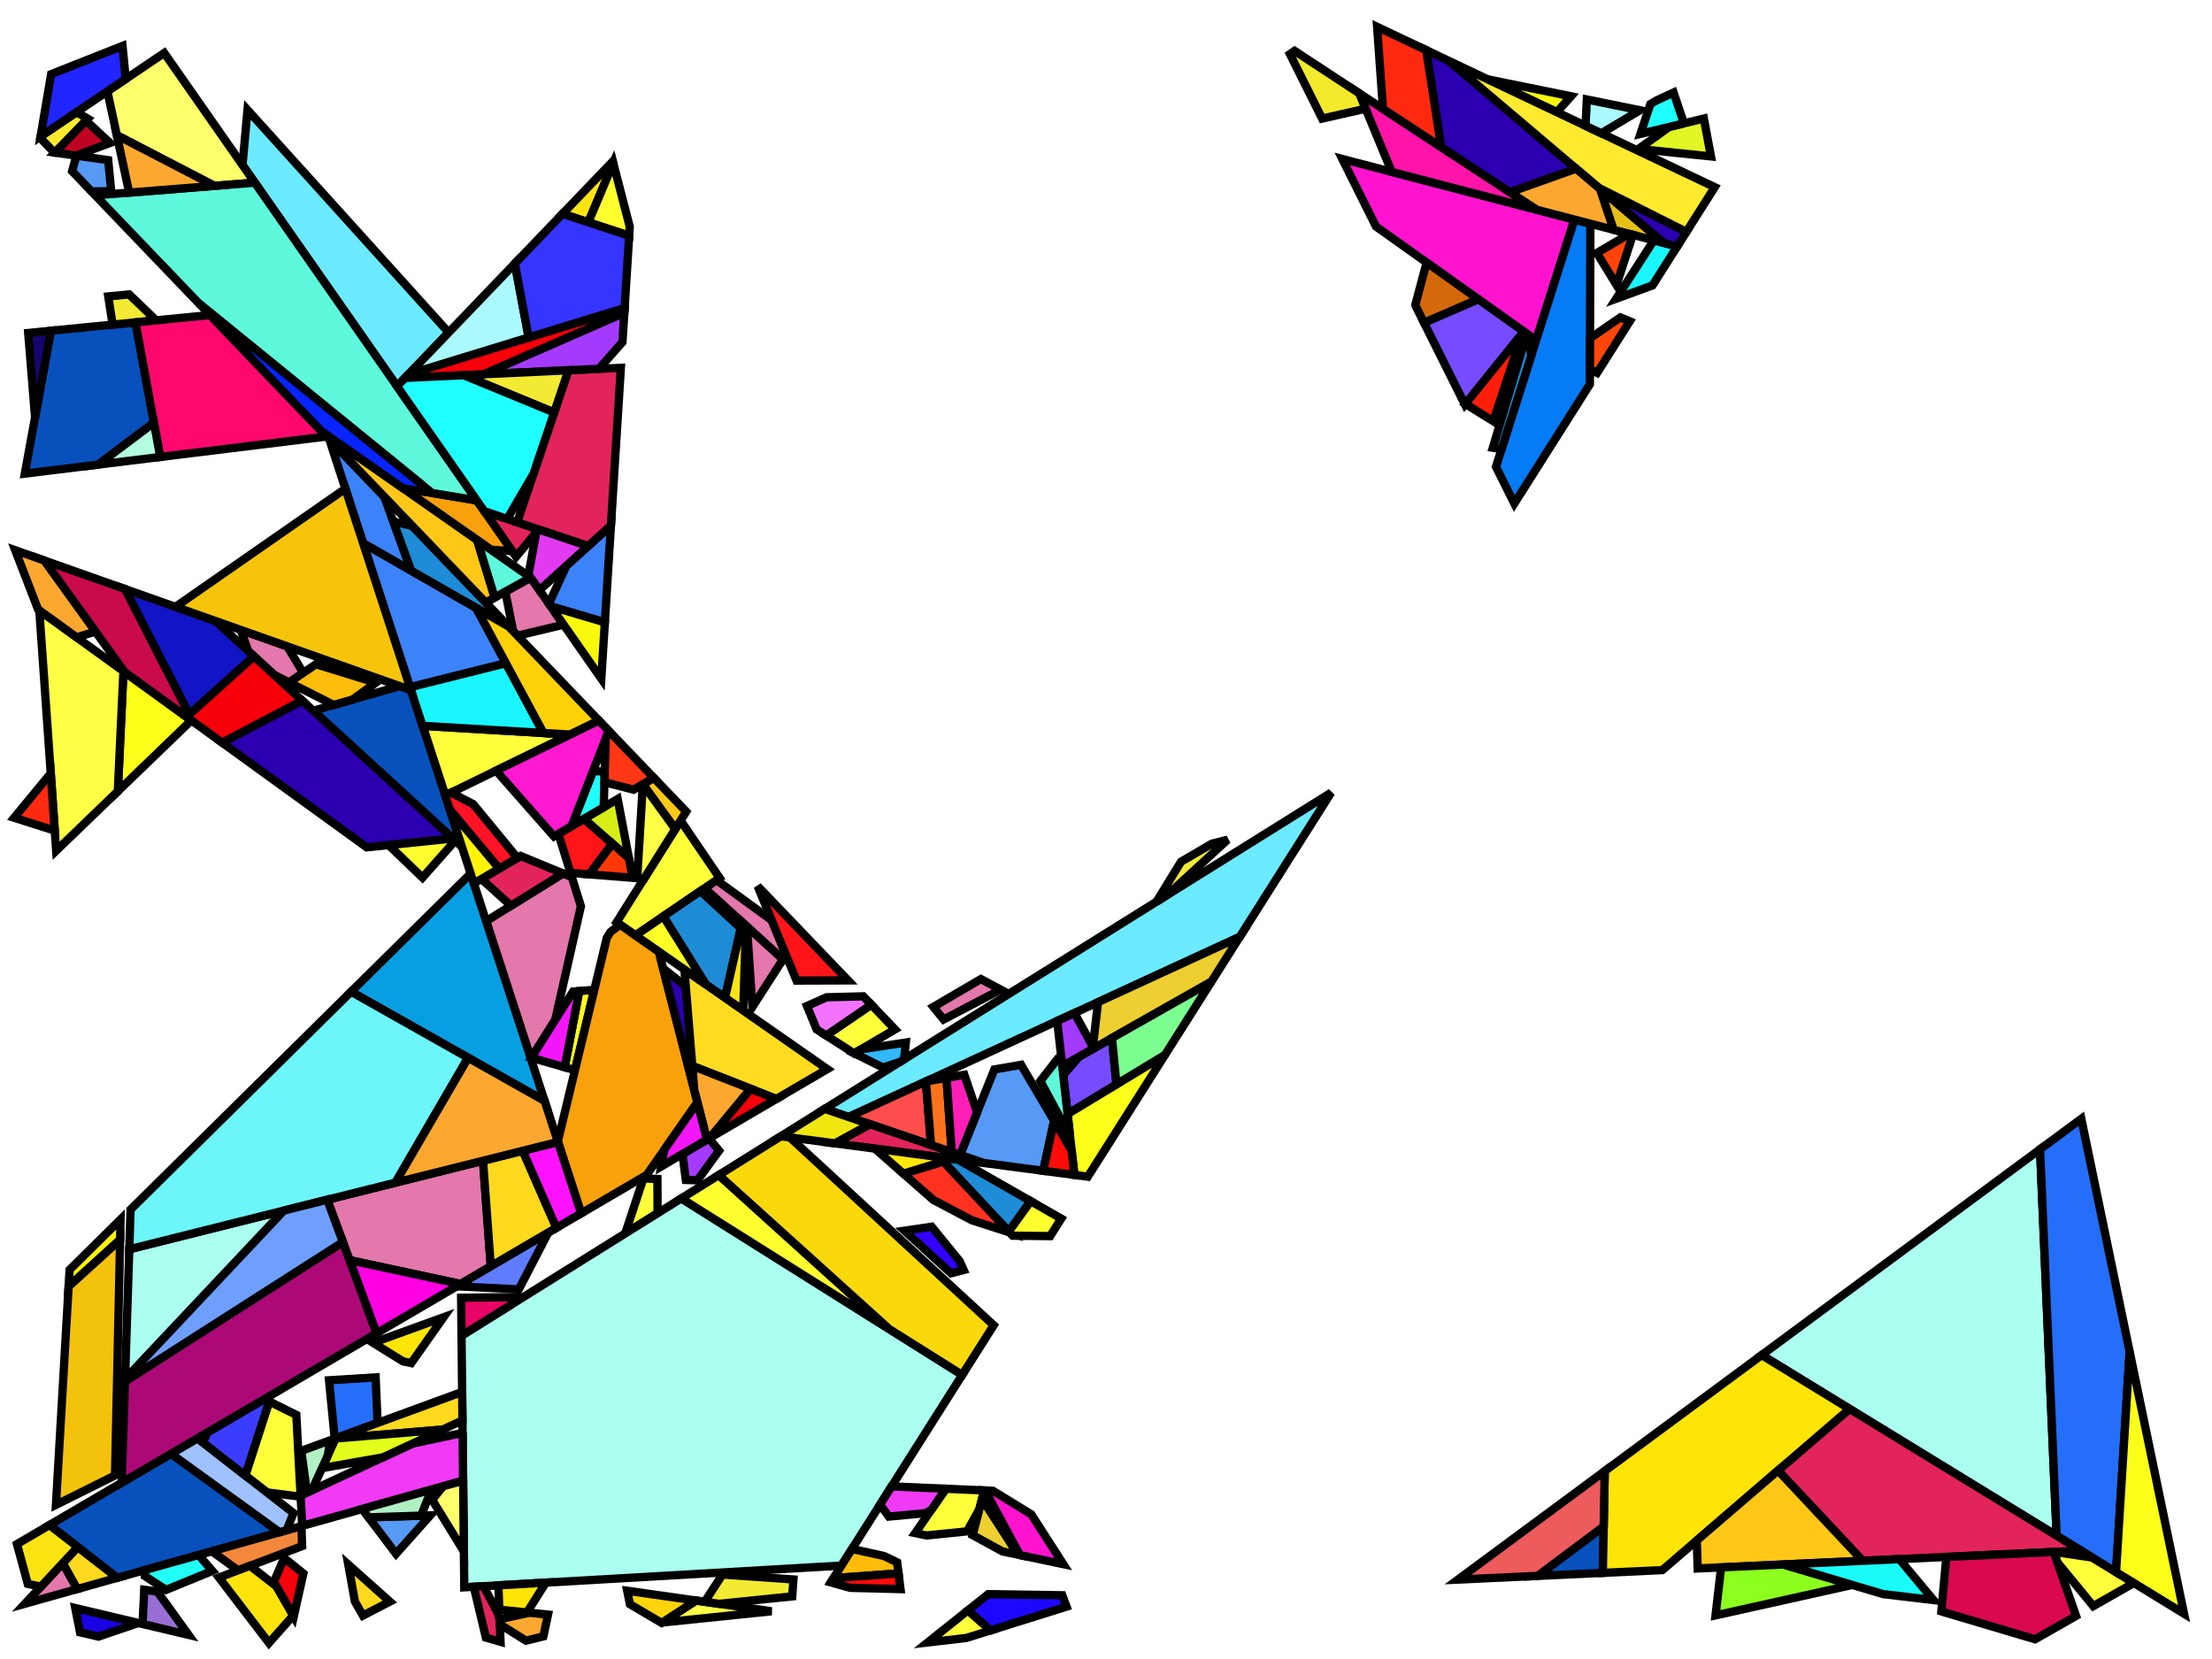 <?xml version="1.0" encoding="iso-8859-1" standalone="no"?>
<!DOCTYPE svg PUBLIC "-//W3C//DTD SVG 1.0//EN" "http://www.w3.org/TR/2001/REC-SVG-20010904/DTD/svg10.dtd">
<svg xmlns="http://www.w3.org/2000/svg" width="800" height="600">
<path style="fill:rgb(0, 0, 0);fill-opacity:0.0;fill-rule:evenodd;stroke:rgb(0, 0, 0);stroke-width:0.0;" d="M 0, 600 L 800, 600 L 800, 0 L 0, 0 z "/>
<path style="fill:rgb(255, 19, 207);fill-opacity:1.0;fill-rule:evenodd;stroke:rgb(0, 0, 0);stroke-width:3.0;" d="M 359.135, 539.176 L 372.982, 547.694 L 384.56, 565.712 L 368.865, 562.417 L 356.298, 539.052 z "/>
<path style="fill:rgb(255, 19, 207);fill-opacity:1.0;fill-rule:evenodd;stroke:rgb(0, 0, 0);stroke-width:3.0;" d="M 569.429, 79.42 L 555.558, 123.099 L 497.661, 81.933 L 485.463, 57.5 z "/>
<path style="fill:rgb(108, 234, 255);fill-opacity:1.0;fill-rule:evenodd;stroke:rgb(0, 0, 0);stroke-width:3.0;" d="M 162.268, 120.254 L 143.608, 139.711 L 87.702, 59.676 L 89.513, 39.751 z "/>
<path style="fill:rgb(108, 234, 255);fill-opacity:1.0;fill-rule:evenodd;stroke:rgb(0, 0, 0);stroke-width:3.0;" d="M 448.372, 338.836 L 306.932, 403.982 L 298.273, 401.039 L 481.423, 286.669 z "/>
<path style="fill:rgb(6, 123, 246);fill-opacity:1.0;fill-rule:evenodd;stroke:rgb(0, 0, 0);stroke-width:3.0;" d="M 575.176, 80.921 L 575.008, 138.957 L 547.67, 182.108 L 541.038, 168.823 L 569.429, 79.42 z "/>
<path style="fill:rgb(255, 255, 59);fill-opacity:1.0;fill-rule:evenodd;stroke:rgb(0, 0, 0);stroke-width:3.0;" d="M 206.202, 265.67 L 161.019, 287.688 L 152.825, 262.507 z "/>
<path style="fill:rgb(255, 255, 59);fill-opacity:1.0;fill-rule:evenodd;stroke:rgb(0, 0, 0);stroke-width:3.0;" d="M 237.76, 426.394 L 237.826, 438.4 L 237.177, 439.191 L 226.124, 446.093 L 232.689, 426.22 z "/>
<path style="fill:rgb(255, 255, 59);fill-opacity:1.0;fill-rule:evenodd;stroke:rgb(0, 0, 0);stroke-width:3.0;" d="M 107.167, 511.721 L 108.737, 541.309 L 96.555, 539.752 L 88.699, 533.635 L 97.355, 506.858 z "/>
<path style="fill:rgb(255, 255, 59);fill-opacity:1.0;fill-rule:evenodd;stroke:rgb(0, 0, 0);stroke-width:3.0;" d="M 323.694, 372.294 L 308.899, 380.966 L 298.786, 374.493 L 315.118, 363.349 z "/>
<path style="fill:rgb(255, 255, 59);fill-opacity:1.0;fill-rule:evenodd;stroke:rgb(0, 0, 0);stroke-width:3.0;" d="M 756.709, 563.304 L 771.744, 572.51 L 757.066, 580.87 L 744.055, 565.02 L 742.747, 561.281 L 742.977, 561.271 z "/>
<path style="fill:rgb(255, 255, 59);fill-opacity:1.0;fill-rule:evenodd;stroke:rgb(0, 0, 0);stroke-width:3.0;" d="M 358.28, 589.647 L 349.52, 592.385 L 335.499, 594.015 L 350.081, 582.398 z "/>
<path style="fill:rgb(255, 255, 59);fill-opacity:1.0;fill-rule:evenodd;stroke:rgb(0, 0, 0);stroke-width:3.0;" d="M 355.959, 539.037 L 354.213, 545.766 L 349.751, 553.837 L 335.048, 555.317 L 330.994, 554.465 L 342.094, 538.431 z "/>
<path style="fill:rgb(170, 255, 240);fill-opacity:1.0;fill-rule:evenodd;stroke:rgb(0, 0, 0);stroke-width:3.0;" d="M 347.997, 497.264 L 304.306, 566.223 L 167.912, 574.072 L 166.92, 483.064 L 246.412, 433.424 z "/>
<path style="fill:rgb(170, 255, 240);fill-opacity:1.0;fill-rule:evenodd;stroke:rgb(0, 0, 0);stroke-width:3.0;" d="M 45.225, 498.811 L 46.752, 451.814 L 102.663, 437.819 z "/>
<path style="fill:rgb(170, 255, 240);fill-opacity:1.0;fill-rule:evenodd;stroke:rgb(0, 0, 0);stroke-width:3.0;" d="M 743.81, 555.406 L 637.126, 490.083 L 737.81, 415.652 z "/>
<path style="fill:rgb(255, 20, 170);fill-opacity:1.0;fill-rule:evenodd;stroke:rgb(0, 0, 0);stroke-width:3.0;" d="M 555.801, 75.863 L 503.341, 62.167 L 491.594, 33.75 z "/>
<path style="fill:rgb(36, 110, 249);fill-opacity:1.0;fill-rule:evenodd;stroke:rgb(0, 0, 0);stroke-width:3.0;" d="M 770.219, 488.867 L 765.292, 568.56 L 743.81, 555.406 L 737.81, 415.652 L 752.732, 404.621 z "/>
<path style="fill:rgb(36, 110, 249);fill-opacity:1.0;fill-rule:evenodd;stroke:rgb(0, 0, 0);stroke-width:3.0;" d="M 136.561, 514.619 L 121.062, 520.294 L 118.999, 499.196 L 135.852, 498.155 z "/>
<path style="fill:rgb(228, 119, 172);fill-opacity:1.0;fill-rule:evenodd;stroke:rgb(0, 0, 0);stroke-width:3.0;" d="M 279.1, 332.82 L 284.237, 345.304 L 283.158, 346.982 L 254.862, 321.214 L 259.118, 318.309 z "/>
<path style="fill:rgb(228, 119, 172);fill-opacity:1.0;fill-rule:evenodd;stroke:rgb(0, 0, 0);stroke-width:3.0;" d="M 283.158, 346.982 L 272.108, 364.18 L 270.142, 335.129 z "/>
<path style="fill:rgb(228, 119, 172);fill-opacity:1.0;fill-rule:evenodd;stroke:rgb(0, 0, 0);stroke-width:3.0;" d="M 203.831, 225.928 L 187.166, 229.905 L 185.579, 228.25 L 182.752, 213.971 L 191.935, 208.898 z "/>
<path style="fill:rgb(228, 119, 172);fill-opacity:1.0;fill-rule:evenodd;stroke:rgb(0, 0, 0);stroke-width:3.0;" d="M 27.934, 574.697 L 9.023, 580.007 L 22.719, 565.301 z "/>
<path style="fill:rgb(228, 119, 172);fill-opacity:1.0;fill-rule:evenodd;stroke:rgb(0, 0, 0);stroke-width:3.0;" d="M 103.908, 233.78 L 109.665, 243.354 L 104.602, 246.82 L 99.111, 244.036 L 89.767, 235.476 L 87.064, 227.826 z "/>
<path style="fill:rgb(228, 119, 172);fill-opacity:1.0;fill-rule:evenodd;stroke:rgb(0, 0, 0);stroke-width:3.0;" d="M 361.903, 357.905 L 341.264, 368.705 L 337.569, 364.161 L 354.741, 354.095 z "/>
<path style="fill:rgb(228, 119, 172);fill-opacity:1.0;fill-rule:evenodd;stroke:rgb(0, 0, 0);stroke-width:3.0;" d="M 177.5, 457.989 L 166.59, 464.384 L 126.414, 455.754 L 118.354, 433.891 L 174.694, 419.789 z "/>
<path style="fill:rgb(228, 119, 172);fill-opacity:1.0;fill-rule:evenodd;stroke:rgb(0, 0, 0);stroke-width:3.0;" d="M 206.814, 317.218 L 210.088, 327.758 L 200.801, 368.867 L 191.992, 382.872 L 175.812, 333.149 L 203.614, 315.898 z "/>
<path style="fill:rgb(255, 255, 57);fill-opacity:1.0;fill-rule:evenodd;stroke:rgb(0, 0, 0);stroke-width:3.0;" d="M 260.263, 317.528 L 229.829, 338.298 L 223.015, 333.549 L 246.15, 296.767 z "/>
<path style="fill:rgb(255, 217, 30);fill-opacity:1.0;fill-rule:evenodd;stroke:rgb(0, 0, 0);stroke-width:3.0;" d="M 140.993, 579.246 L 131.255, 584.275 L 128.365, 579.227 L 125.956, 565.849 z "/>
<path style="fill:rgb(255, 217, 30);fill-opacity:1.0;fill-rule:evenodd;stroke:rgb(0, 0, 0);stroke-width:3.0;" d="M 42.48, 570.613 L 27.934, 574.697 L 22.719, 565.301 L 28.126, 559.494 z "/>
<path style="fill:rgb(255, 217, 30);fill-opacity:1.0;fill-rule:evenodd;stroke:rgb(0, 0, 0);stroke-width:3.0;" d="M 201.251, 444.067 L 177.5, 457.989 L 174.694, 419.789 L 189.051, 416.195 z "/>
<path style="fill:rgb(255, 217, 30);fill-opacity:1.0;fill-rule:evenodd;stroke:rgb(0, 0, 0);stroke-width:3.0;" d="M 167.254, 513.702 L 160.075, 517.038 L 121.367, 520.245 L 121.402, 520.169 L 167.142, 503.421 z "/>
<path style="fill:rgb(60, 130, 249);fill-opacity:1.0;fill-rule:evenodd;stroke:rgb(0, 0, 0);stroke-width:3.0;" d="M 172.206, 219.859 L 182.968, 239.864 L 148.284, 248.552 L 131.315, 196.407 z "/>
<path style="fill:rgb(60, 130, 249);fill-opacity:1.0;fill-rule:evenodd;stroke:rgb(0, 0, 0);stroke-width:3.0;" d="M 218.752, 225.09 L 199.204, 219.304 L 198.529, 218.338 L 204.861, 204.588 L 220.958, 190.016 z "/>
<path style="fill:rgb(60, 130, 249);fill-opacity:1.0;fill-rule:evenodd;stroke:rgb(0, 0, 0);stroke-width:3.0;" d="M 138.979, 179.649 L 148.71, 206.383 L 131.315, 196.407 L 119.123, 158.941 z "/>
<path style="fill:rgb(212, 105, 11);fill-opacity:1.0;fill-rule:evenodd;stroke:rgb(0, 0, 0);stroke-width:3.0;" d="M 534.677, 108.253 L 515.04, 116.745 L 511.962, 110.58 L 511.878, 110.217 L 515.959, 94.944 z "/>
<path style="fill:rgb(8, 81, 189);fill-opacity:1.0;fill-rule:evenodd;stroke:rgb(0, 0, 0);stroke-width:3.0;" d="M 101.115, 554.15 L 42.48, 570.613 L 17.877, 551.556 L 61.863, 525.772 z "/>
<path style="fill:rgb(8, 81, 189);fill-opacity:1.0;fill-rule:evenodd;stroke:rgb(0, 0, 0);stroke-width:3.0;" d="M 579.687, 568.847 L 556.098, 569.941 L 580.001, 552.064 z "/>
<path style="fill:rgb(8, 81, 189);fill-opacity:1.0;fill-rule:evenodd;stroke:rgb(0, 0, 0);stroke-width:3.0;" d="M 55.665, 152.861 L 35.495, 168.032 L 8.977, 171.294 L 18.4, 119.614 L 48.999, 116.593 z "/>
<path style="fill:rgb(8, 81, 189);fill-opacity:1.0;fill-rule:evenodd;stroke:rgb(0, 0, 0);stroke-width:3.0;" d="M 148.618, 249.581 L 167.073, 306.293 L 113.31, 257.043 L 144.556, 248.145 z "/>
<path style="fill:rgb(30, 140, 215);fill-opacity:1.0;fill-rule:evenodd;stroke:rgb(0, 0, 0);stroke-width:3.0;" d="M 267.918, 335.726 L 262.209, 360.872 L 255.281, 356.043 L 239.912, 331.417 L 253.315, 322.269 z "/>
<path style="fill:rgb(30, 140, 215);fill-opacity:1.0;fill-rule:evenodd;stroke:rgb(0, 0, 0);stroke-width:3.0;" d="M 552.686, 121.057 L 553.795, 128.65 L 543.067, 162.434 L 539.897, 161.949 L 552.198, 120.71 z "/>
<path style="fill:rgb(30, 140, 215);fill-opacity:1.0;fill-rule:evenodd;stroke:rgb(0, 0, 0);stroke-width:3.0;" d="M 346.477, 419.38 L 372.75, 434.41 L 364.837, 445.39 L 339.675, 418.484 z "/>
<path style="fill:rgb(30, 140, 215);fill-opacity:1.0;fill-rule:evenodd;stroke:rgb(0, 0, 0);stroke-width:3.0;" d="M 149.13, 190.235 L 184.045, 226.649 L 148.71, 206.383 L 142.242, 188.613 z "/>
<path style="fill:rgb(255, 76, 76);fill-opacity:1.0;fill-rule:evenodd;stroke:rgb(0, 0, 0);stroke-width:3.0;" d="M 336.731, 414.11 L 306.932, 403.982 L 334.858, 391.12 z "/>
<path style="fill:rgb(25, 246, 255);fill-opacity:1.0;fill-rule:evenodd;stroke:rgb(0, 0, 0);stroke-width:3.0;" d="M 196.542, 265.097 L 152.825, 262.507 L 148.284, 248.552 L 182.968, 239.864 z "/>
<path style="fill:rgb(25, 246, 255);fill-opacity:1.0;fill-rule:evenodd;stroke:rgb(0, 0, 0);stroke-width:3.0;" d="M 606.584, 89.12 L 597.648, 103.224 L 584.525, 108.022 L 598.141, 86.916 z "/>
<path style="fill:rgb(255, 21, 24);fill-opacity:1.0;fill-rule:evenodd;stroke:rgb(0, 0, 0);stroke-width:3.0;" d="M 221.459, 305.111 L 213.131, 316.223 L 206.336, 315.677 L 201.95, 301.559 L 211.217, 296.119 z "/>
<path style="fill:rgb(255, 21, 24);fill-opacity:1.0;fill-rule:evenodd;stroke:rgb(0, 0, 0);stroke-width:3.0;" d="M 306.702, 354.572 L 288.078, 354.637 L 274.029, 320.497 z "/>
<path style="fill:rgb(52, 0, 255);fill-opacity:1.0;fill-rule:evenodd;stroke:rgb(0, 0, 0);stroke-width:3.0;" d="M 347.075, 456.098 L 348.52, 459.313 L 343.948, 460.493 L 327.105, 445.107 L 336.93, 443.655 z "/>
<path style="fill:rgb(255, 187, 7);fill-opacity:1.0;fill-rule:evenodd;stroke:rgb(0, 0, 0);stroke-width:3.0;" d="M 319.671, 562.735 L 324.472, 565.037 L 324.975, 569.051 L 301.43, 570.764 L 308.117, 560.208 z "/>
<path style="fill:rgb(243, 234, 44);fill-opacity:1.0;fill-rule:evenodd;stroke:rgb(0, 0, 0);stroke-width:3.0;" d="M 491.594, 33.75 L 493.898, 39.324 L 478.166, 42.884 L 466.516, 19.547 L 468.185, 18.396 z "/>
<path style="fill:rgb(95, 124, 255);fill-opacity:1.0;fill-rule:evenodd;stroke:rgb(0, 0, 0);stroke-width:3.0;" d="M 187.626, 466.331 L 166.726, 465.283 L 166.715, 464.311 L 198.257, 445.822 z "/>
<path style="fill:rgb(226, 36, 91);fill-opacity:1.0;fill-rule:evenodd;stroke:rgb(0, 0, 0);stroke-width:3.0;" d="M 194.819, 191.496 L 186.65, 201.331 L 175.163, 184.887 z "/>
<path style="fill:rgb(226, 36, 91);fill-opacity:1.0;fill-rule:evenodd;stroke:rgb(0, 0, 0);stroke-width:3.0;" d="M 355.877, 420.618 L 301.944, 413.513 L 314.599, 406.588 z "/>
<path style="fill:rgb(226, 36, 91);fill-opacity:1.0;fill-rule:evenodd;stroke:rgb(0, 0, 0);stroke-width:3.0;" d="M 220.958, 190.016 L 212.686, 197.504 L 187.046, 188.883 L 205.577, 133.912 L 224.543, 133.024 z "/>
<path style="fill:rgb(226, 36, 91);fill-opacity:1.0;fill-rule:evenodd;stroke:rgb(0, 0, 0);stroke-width:3.0;" d="M 752.655, 560.822 L 673.67, 564.486 L 643.037, 531.835 L 668.919, 509.551 z "/>
<path style="fill:rgb(226, 36, 91);fill-opacity:1.0;fill-rule:evenodd;stroke:rgb(0, 0, 0);stroke-width:3.0;" d="M 179.922, 583.177 L 180.723, 585.817 L 181.03, 593.786 L 175.727, 592.255 L 171.348, 573.874 L 174.882, 573.671 z "/>
<path style="fill:rgb(226, 36, 91);fill-opacity:1.0;fill-rule:evenodd;stroke:rgb(0, 0, 0);stroke-width:3.0;" d="M 203.614, 315.898 L 184.81, 327.566 L 174.114, 317.901 L 188.29, 309.579 z "/>
<path style="fill:rgb(7, 159, 226);fill-opacity:1.0;fill-rule:evenodd;stroke:rgb(0, 0, 0);stroke-width:3.0;" d="M 196.97, 398.169 L 126.968, 358.669 L 170.215, 315.948 z "/>
<path style="fill:rgb(249, 249, 13);fill-opacity:1.0;fill-rule:evenodd;stroke:rgb(0, 0, 0);stroke-width:3.0;" d="M 218.752, 225.09 L 217.471, 245.456 L 200.665, 221.396 L 200.461, 219.676 z "/>
<path style="fill:rgb(249, 249, 13);fill-opacity:1.0;fill-rule:evenodd;stroke:rgb(0, 0, 0);stroke-width:3.0;" d="M 568.185, 34.816 L 563.053, 40.569 L 538.063, 28.703 z "/>
<path style="fill:rgb(215, 237, 22);fill-opacity:1.0;fill-rule:evenodd;stroke:rgb(0, 0, 0);stroke-width:3.0;" d="M 227.453, 310.374 L 211.217, 296.119 L 223.387, 288.974 z "/>
<path style="fill:rgb(240, 58, 246);fill-opacity:1.0;fill-rule:evenodd;stroke:rgb(0, 0, 0);stroke-width:3.0;" d="M 342.094, 538.431 L 336.78, 546.108 L 334.769, 547.248 L 321.466, 548.493 L 318.297, 544.141 L 322.458, 537.573 z "/>
<path style="fill:rgb(240, 58, 246);fill-opacity:1.0;fill-rule:evenodd;stroke:rgb(0, 0, 0);stroke-width:3.0;" d="M 167.312, 519.024 L 167.492, 535.513 L 109.297, 551.853 L 108.716, 540.903 L 149.183, 522.099 L 166.146, 518.481 z "/>
<path style="fill:rgb(252, 255, 26);fill-opacity:1.0;fill-rule:evenodd;stroke:rgb(0, 0, 0);stroke-width:3.0;" d="M 207.942, 387.042 L 204.218, 385.983 L 209.488, 358.431 L 214.938, 357.974 z "/>
<path style="fill:rgb(252, 255, 26);fill-opacity:1.0;fill-rule:evenodd;stroke:rgb(0, 0, 0);stroke-width:3.0;" d="M 789.886, 583.618 L 765.292, 568.56 L 770.219, 488.867 z "/>
<path style="fill:rgb(252, 255, 26);fill-opacity:1.0;fill-rule:evenodd;stroke:rgb(0, 0, 0);stroke-width:3.0;" d="M 393.423, 425.565 L 388.562, 424.924 L 386.1, 402.845 L 421.346, 381.492 z "/>
<path style="fill:rgb(252, 255, 26);fill-opacity:1.0;fill-rule:evenodd;stroke:rgb(0, 0, 0);stroke-width:3.0;" d="M 69.204, 260.529 L 42.607, 286.18 L 44.643, 242.749 z "/>
<path style="fill:rgb(255, 255, 69);fill-opacity:1.0;fill-rule:evenodd;stroke:rgb(0, 0, 0);stroke-width:3.0;" d="M 244.251, 299.787 L 232.915, 317.81 L 230.453, 317.612 L 232.496, 283.625 L 232.542, 283.599 z "/>
<path style="fill:rgb(255, 255, 69);fill-opacity:1.0;fill-rule:evenodd;stroke:rgb(0, 0, 0);stroke-width:3.0;" d="M 279.033, 582.736 L 239.506, 586.804 L 251.725, 578.858 z "/>
<path style="fill:rgb(255, 255, 69);fill-opacity:1.0;fill-rule:evenodd;stroke:rgb(0, 0, 0);stroke-width:3.0;" d="M 44.643, 242.749 L 42.607, 286.18 L 20.316, 307.678 L 14.22, 220.725 z "/>
<path style="fill:rgb(231, 4, 102);fill-opacity:1.0;fill-rule:evenodd;stroke:rgb(0, 0, 0);stroke-width:3.0;" d="M 184.712, 471.953 L 166.92, 483.064 L 166.77, 469.341 L 186.179, 469.123 z "/>
<path style="fill:rgb(119, 75, 255);fill-opacity:1.0;fill-rule:evenodd;stroke:rgb(0, 0, 0);stroke-width:3.0;" d="M 403.793, 392.126 L 386.1, 402.845 L 384.538, 388.835 L 390.283, 382.14 L 402.149, 375.415 z "/>
<path style="fill:rgb(119, 75, 255);fill-opacity:1.0;fill-rule:evenodd;stroke:rgb(0, 0, 0);stroke-width:3.0;" d="M 550.831, 119.738 L 550.538, 120.625 L 529.808, 146.329 L 515.04, 116.745 L 534.677, 108.253 z "/>
<path style="fill:rgb(255, 114, 29);fill-opacity:1.0;fill-rule:evenodd;stroke:rgb(0, 0, 0);stroke-width:3.0;" d="M 344.213, 416.653 L 336.731, 414.11 L 334.858, 391.12 L 334.866, 391.116 L 342.329, 389.81 z "/>
<path style="fill:rgb(255, 228, 7);fill-opacity:1.0;fill-rule:evenodd;stroke:rgb(0, 0, 0);stroke-width:3.0;" d="M 668.919, 509.551 L 601.21, 567.848 L 579.687, 568.847 L 580.376, 532.036 L 637.126, 490.083 z "/>
<path style="fill:rgb(255, 228, 7);fill-opacity:1.0;fill-rule:evenodd;stroke:rgb(0, 0, 0);stroke-width:3.0;" d="M 190.594, 583.175 L 180.582, 582.168 L 180.243, 573.363 L 197.407, 572.375 z "/>
<path style="fill:rgb(255, 228, 7);fill-opacity:1.0;fill-rule:evenodd;stroke:rgb(0, 0, 0);stroke-width:3.0;" d="M 148.721, 492.984 L 145.772, 492.367 L 134.902, 485.646 L 160.419, 476.394 z "/>
<path style="fill:rgb(165, 58, 255);fill-opacity:1.0;fill-rule:evenodd;stroke:rgb(0, 0, 0);stroke-width:3.0;" d="M 225.129, 123.713 L 216.6, 133.396 L 174.867, 135.351 L 225.798, 113.069 z "/>
<path style="fill:rgb(165, 58, 255);fill-opacity:1.0;fill-rule:evenodd;stroke:rgb(0, 0, 0);stroke-width:3.0;" d="M 260.04, 416.156 L 252.226, 426.892 L 248.042, 426.748 L 246.822, 417.354 L 256.425, 411.725 z "/>
<path style="fill:rgb(165, 58, 255);fill-opacity:1.0;fill-rule:evenodd;stroke:rgb(0, 0, 0);stroke-width:3.0;" d="M 395.56, 379.149 L 384.177, 385.601 L 382.353, 369.244 L 388.591, 366.371 z "/>
<path style="fill:rgb(243, 234, 52);fill-opacity:1.0;fill-rule:evenodd;stroke:rgb(0, 0, 0);stroke-width:3.0;" d="M 200.429, 149.183 L 167.671, 135.688 L 205.577, 133.912 z "/>
<path style="fill:rgb(243, 234, 52);fill-opacity:1.0;fill-rule:evenodd;stroke:rgb(0, 0, 0);stroke-width:3.0;" d="M 422.227, 323.635 L 418.272, 326.104 L 427.128, 311.664 L 438.279, 305.127 L 443.985, 303.682 z "/>
<path style="fill:rgb(243, 234, 52);fill-opacity:1.0;fill-rule:evenodd;stroke:rgb(0, 0, 0);stroke-width:3.0;" d="M 56.471, 115.856 L 40.73, 117.41 L 39.155, 107.21 L 46.717, 106.477 z "/>
<path style="fill:rgb(243, 234, 52);fill-opacity:1.0;fill-rule:evenodd;stroke:rgb(0, 0, 0);stroke-width:3.0;" d="M 286.95, 571.233 L 286.528, 577.349 L 260.142, 580.053 L 254.879, 579.306 L 261.288, 569.442 z "/>
<path style="fill:rgb(249, 161, 12);fill-opacity:1.0;fill-rule:evenodd;stroke:rgb(0, 0, 0);stroke-width:3.0;" d="M 172.432, 180.977 L 185.274, 199.361 L 177.518, 198.806 L 145.726, 176.567 z "/>
<path style="fill:rgb(249, 161, 12);fill-opacity:1.0;fill-rule:evenodd;stroke:rgb(0, 0, 0);stroke-width:3.0;" d="M 238.278, 344.189 L 252.23, 398.683 L 233.896, 424.931 L 210.199, 438.822 L 201.737, 412.819 L 219.455, 339.21 L 220.845, 337 L 224.25, 334.409 z "/>
<path style="fill:rgb(255, 56, 8);fill-opacity:1.0;fill-rule:evenodd;stroke:rgb(0, 0, 0);stroke-width:3.0;" d="M 227.453, 310.374 L 228.804, 317.48 L 213.131, 316.223 L 221.459, 305.111 z "/>
<path style="fill:rgb(255, 255, 108);fill-opacity:1.0;fill-rule:evenodd;stroke:rgb(0, 0, 0);stroke-width:3.0;" d="M 92.16, 66.058 L 77.529, 67.218 L 42.257, 48.917 L 38.837, 33.033 L 59.397, 19.154 z "/>
<path style="fill:rgb(255, 255, 108);fill-opacity:1.0;fill-rule:evenodd;stroke:rgb(0, 0, 0);stroke-width:3.0;" d="M 167.771, 561.088 L 156.662, 543.035 L 156.852, 541.765 L 160.188, 537.564 L 167.492, 535.513 z "/>
<path style="fill:rgb(255, 199, 24);fill-opacity:1.0;fill-rule:evenodd;stroke:rgb(0, 0, 0);stroke-width:3.0;" d="M 248.181, 293.539 L 244.251, 299.787 L 232.542, 283.599 L 236.45, 281.304 z "/>
<path style="fill:rgb(255, 199, 24);fill-opacity:1.0;fill-rule:evenodd;stroke:rgb(0, 0, 0);stroke-width:3.0;" d="M 673.67, 564.486 L 613.99, 567.255 L 613.659, 557.13 L 643.037, 531.835 z "/>
<path style="fill:rgb(255, 199, 24);fill-opacity:1.0;fill-rule:evenodd;stroke:rgb(0, 0, 0);stroke-width:3.0;" d="M 172.583, 195.354 L 178.909, 216.094 L 175.65, 217.894 L 116.258, 155.953 z "/>
<path style="fill:rgb(94, 249, 220);fill-opacity:1.0;fill-rule:evenodd;stroke:rgb(0, 0, 0);stroke-width:3.0;" d="M 172.432, 180.977 L 156.246, 178.304 L 72.023, 109.819 L 34.452, 70.635 L 92.16, 66.058 z "/>
<path style="fill:rgb(94, 249, 220);fill-opacity:1.0;fill-rule:evenodd;stroke:rgb(0, 0, 0);stroke-width:3.0;" d="M 387.003, 410.942 L 376.252, 390.982 L 382.657, 382.754 L 383.837, 382.548 z "/>
<path style="fill:rgb(94, 249, 220);fill-opacity:1.0;fill-rule:evenodd;stroke:rgb(0, 0, 0);stroke-width:3.0;" d="M 191.926, 208.885 L 191.935, 208.898 L 178.909, 216.094 L 172.583, 195.354 z "/>
<path style="fill:rgb(217, 8, 79);fill-opacity:1.0;fill-rule:evenodd;stroke:rgb(0, 0, 0);stroke-width:3.0;" d="M 750.838, 584.418 L 735.999, 592.87 L 702.12, 582.795 L 703.92, 563.083 L 742.747, 561.281 z "/>
<path style="fill:rgb(226, 246, 38);fill-opacity:1.0;fill-rule:evenodd;stroke:rgb(0, 0, 0);stroke-width:3.0;" d="M 618.786, 56.573 L 592.559, 53.881 L 603.699, 45.901 L 616.229, 42.864 z "/>
<path style="fill:rgb(255, 30, 7);fill-opacity:1.0;fill-rule:evenodd;stroke:rgb(0, 0, 0);stroke-width:3.0;" d="M 540.081, 152.342 L 529.995, 146.097 L 550.538, 120.625 z "/>
<path style="fill:rgb(252, 189, 11);fill-opacity:1.0;fill-rule:evenodd;stroke:rgb(0, 0, 0);stroke-width:3.0;" d="M 135.946, 246.897 L 127.487, 253.006 L 120.646, 254.954 L 104.602, 246.82 L 114.242, 240.221 z "/>
<path style="fill:rgb(255, 8, 110);fill-opacity:1.0;fill-rule:evenodd;stroke:rgb(0, 0, 0);stroke-width:3.0;" d="M 118.097, 157.871 L 57.946, 165.27 L 48.999, 116.593 L 75.966, 113.931 z "/>
<path style="fill:rgb(240, 231, 17);fill-opacity:1.0;fill-rule:evenodd;stroke:rgb(0, 0, 0);stroke-width:3.0;" d="M 314.599, 406.588 L 301.944, 413.513 L 282.417, 410.94 L 298.273, 401.039 z "/>
<path style="fill:rgb(202, 11, 75);fill-opacity:1.0;fill-rule:evenodd;stroke:rgb(0, 0, 0);stroke-width:3.0;" d="M 45.265, 213.054 L 68.492, 258.377 L 67.483, 259.283 L 45.122, 243.096 L 15.975, 202.702 z "/>
<path style="fill:rgb(18, 21, 197);fill-opacity:1.0;fill-rule:evenodd;stroke:rgb(0, 0, 0);stroke-width:3.0;" d="M 77.868, 224.577 L 91.847, 237.381 L 68.492, 258.377 L 45.265, 213.054 z "/>
<path style="fill:rgb(226, 58, 240);fill-opacity:1.0;fill-rule:evenodd;stroke:rgb(0, 0, 0);stroke-width:3.0;" d="M 212.686, 197.504 L 195.098, 213.426 L 191.154, 207.78 L 193.929, 192.568 L 194.819, 191.496 z "/>
<path style="fill:rgb(255, 209, 9);fill-opacity:1.0;fill-rule:evenodd;stroke:rgb(0, 0, 0);stroke-width:3.0;" d="M 184.045, 226.649 L 216.6, 260.602 L 206.202, 265.67 L 196.542, 265.097 L 172.206, 219.859 z "/>
<path style="fill:rgb(231, 192, 23);fill-opacity:1.0;fill-rule:evenodd;stroke:rgb(0, 0, 0);stroke-width:3.0;" d="M 601.708, 87.847 L 583.554, 83.108 L 578.659, 68.318 z "/>
<path style="fill:rgb(255, 18, 255);fill-opacity:1.0;fill-rule:evenodd;stroke:rgb(0, 0, 0);stroke-width:3.0;" d="M 210.199, 438.822 L 201.251, 444.067 L 189.051, 416.195 L 201.797, 413.005 z "/>
<path style="fill:rgb(246, 0, 10);fill-opacity:1.0;fill-rule:evenodd;stroke:rgb(0, 0, 0);stroke-width:3.0;" d="M 109.715, 569.076 L 106.236, 584.656 L 99.022, 572.133 L 102.784, 563.489 z "/>
<path style="fill:rgb(246, 0, 10);fill-opacity:1.0;fill-rule:evenodd;stroke:rgb(0, 0, 0);stroke-width:3.0;" d="M 280.833, 397.418 L 256.667, 411.583 L 271.426, 393.742 z "/>
<path style="fill:rgb(246, 0, 10);fill-opacity:1.0;fill-rule:evenodd;stroke:rgb(0, 0, 0);stroke-width:3.0;" d="M 109.329, 253.396 L 80.387, 268.625 L 67.483, 259.283 L 91.847, 237.381 z "/>
<path style="fill:rgb(246, 0, 10);fill-opacity:1.0;fill-rule:evenodd;stroke:rgb(0, 0, 0);stroke-width:3.0;" d="M 225.798, 113.069 L 174.867, 135.351 L 146.516, 136.679 L 147.811, 135.329 L 225.903, 111.409 z "/>
<path style="fill:rgb(255, 49, 33);fill-opacity:1.0;fill-rule:evenodd;stroke:rgb(0, 0, 0);stroke-width:3.0;" d="M 365.165, 445.74 L 351.518, 441.344 L 337.558, 433.974 L 326.722, 424.467 L 341.15, 420.061 z "/>
<path style="fill:rgb(255, 231, 10);fill-opacity:1.0;fill-rule:evenodd;stroke:rgb(0, 0, 0);stroke-width:3.0;" d="M 339.675, 418.484 L 341.15, 420.061 L 326.722, 424.467 L 316.408, 415.418 z "/>
<path style="fill:rgb(243, 136, 60);fill-opacity:1.0;fill-rule:evenodd;stroke:rgb(0, 0, 0);stroke-width:3.0;" d="M 109.262, 559.176 L 86.089, 567.936 L 76.591, 561.036 L 109.031, 551.928 z "/>
<path style="fill:rgb(32, 255, 255);fill-opacity:1.0;fill-rule:evenodd;stroke:rgb(0, 0, 0);stroke-width:3.0;" d="M 200.429, 149.183 L 192.947, 171.379 L 183.45, 187.674 L 175.163, 184.887 L 143.608, 139.711 L 146.516, 136.679 L 167.671, 135.688 z "/>
<path style="fill:rgb(32, 255, 255);fill-opacity:1.0;fill-rule:evenodd;stroke:rgb(0, 0, 0);stroke-width:3.0;" d="M 218.71, 279.056 L 218.343, 291.935 L 206.716, 298.761 L 214.49, 278.862 z "/>
<path style="fill:rgb(32, 255, 255);fill-opacity:1.0;fill-rule:evenodd;stroke:rgb(0, 0, 0);stroke-width:3.0;" d="M 608.682, 43.595 L 608.301, 44.785 L 593.284, 48.425 L 596.88, 37.646 L 599.108, 36.322 L 605.266, 33.465 z "/>
<path style="fill:rgb(252, 228, 19);fill-opacity:1.0;fill-rule:evenodd;stroke:rgb(0, 0, 0);stroke-width:3.0;" d="M 221.788, 58.984 L 212.773, 80.394 L 203.439, 77.322 L 221.625, 58.359 z "/>
<path style="fill:rgb(252, 228, 19);fill-opacity:1.0;fill-rule:evenodd;stroke:rgb(0, 0, 0);stroke-width:3.0;" d="M 28.126, 559.494 L 14.769, 573.838 L 10.053, 572.833 L 6.138, 558.437 L 17.877, 551.556 z "/>
<path style="fill:rgb(252, 228, 19);fill-opacity:1.0;fill-rule:evenodd;stroke:rgb(0, 0, 0);stroke-width:3.0;" d="M 269.803, 334.82 L 268.791, 365.461 L 262.209, 360.872 L 268.412, 333.553 z "/>
<path style="fill:rgb(237, 207, 50);fill-opacity:1.0;fill-rule:evenodd;stroke:rgb(0, 0, 0);stroke-width:3.0;" d="M 438.11, 355.033 L 395.56, 379.149 L 395.265, 378.609 L 397.109, 362.447 L 448.372, 338.836 z "/>
<path style="fill:rgb(237, 207, 50);fill-opacity:1.0;fill-rule:evenodd;stroke:rgb(0, 0, 0);stroke-width:3.0;" d="M 368.192, 562.275 L 362.563, 561.094 L 351.766, 555.2 L 355.155, 542.135 z "/>
<path style="fill:rgb(255, 25, 209);fill-opacity:1.0;fill-rule:evenodd;stroke:rgb(0, 0, 0);stroke-width:3.0;" d="M 220.169, 264.324 L 206.716, 298.761 L 200.352, 302.497 L 179.424, 278.749 L 179.416, 278.723 L 216.6, 260.602 z "/>
<path style="fill:rgb(44, 0, 177);fill-opacity:1.0;fill-rule:evenodd;stroke:rgb(0, 0, 0);stroke-width:3.0;" d="M 609.918, 83.856 L 606.584, 89.12 L 601.708, 87.847 L 578.166, 67.901 z "/>
<path style="fill:rgb(44, 0, 177);fill-opacity:1.0;fill-rule:evenodd;stroke:rgb(0, 0, 0);stroke-width:3.0;" d="M 163.767, 303.265 L 132.634, 306.448 L 80.387, 268.625 L 109.329, 253.396 z "/>
<path style="fill:rgb(44, 0, 177);fill-opacity:1.0;fill-rule:evenodd;stroke:rgb(0, 0, 0);stroke-width:3.0;" d="M 524.047, 22.048 L 570.024, 61.003 L 546.136, 69.523 L 521.239, 53.194 L 515.839, 18.151 z "/>
<path style="fill:rgb(44, 0, 177);fill-opacity:1.0;fill-rule:evenodd;stroke:rgb(0, 0, 0);stroke-width:3.0;" d="M 248.021, 356.716 L 251.09, 394.227 L 239.832, 350.258 z "/>
<path style="fill:rgb(26, 3, 226);fill-opacity:1.0;fill-rule:evenodd;stroke:rgb(0, 0, 0);stroke-width:3.0;" d="M 49.33, 586.81 L 49.124, 587.298 L 35.592, 591.898 L 28.951, 590.358 L 27.213, 581.563 z "/>
<path style="fill:rgb(48, 184, 249);fill-opacity:1.0;fill-rule:evenodd;stroke:rgb(0, 0, 0);stroke-width:3.0;" d="M 326.974, 383.116 L 325.406, 384.096 L 319.279, 386.073 L 308.944, 380.94 L 311.405, 379.498 L 327.608, 377.039 z "/>
<path style="fill:rgb(255, 220, 34);fill-opacity:1.0;fill-rule:evenodd;stroke:rgb(0, 0, 0);stroke-width:3.0;" d="M 299.193, 386.656 L 280.833, 397.418 L 250.377, 385.518 L 247.524, 350.635 z "/>
<path style="fill:rgb(86, 154, 246);fill-opacity:1.0;fill-rule:evenodd;stroke:rgb(0, 0, 0);stroke-width:3.0;" d="M 381.226, 405.35 L 377.305, 423.441 L 355.877, 420.618 L 347.224, 417.677 L 359.63, 386.783 L 369.28, 385.094 z "/>
<path style="fill:rgb(86, 154, 246);fill-opacity:1.0;fill-rule:evenodd;stroke:rgb(0, 0, 0);stroke-width:3.0;" d="M 39.126, 57.921 L 40.218, 69.145 L 33.106, 69.231 L 26.089, 61.913 L 27.62, 56.299 z "/>
<path style="fill:rgb(86, 154, 246);fill-opacity:1.0;fill-rule:evenodd;stroke:rgb(0, 0, 0);stroke-width:3.0;" d="M 143.231, 561.94 L 133.282, 548.772 L 155.615, 548.047 z "/>
<path style="fill:rgb(255, 234, 48);fill-opacity:1.0;fill-rule:evenodd;stroke:rgb(0, 0, 0);stroke-width:3.0;" d="M 620.163, 67.686 L 609.918, 83.856 L 578.166, 67.901 L 524.047, 22.048 z "/>
<path style="fill:rgb(255, 234, 48);fill-opacity:1.0;fill-rule:evenodd;stroke:rgb(0, 0, 0);stroke-width:3.0;" d="M 28.632, 41.101 L 31.773, 42.95 L 19.845, 55.203 L 19.625, 55.172 L 14.586, 49.916 L 14.684, 49.338 L 27.258, 40.849 z "/>
<path style="fill:rgb(226, 255, 27);fill-opacity:1.0;fill-rule:evenodd;stroke:rgb(0, 0, 0);stroke-width:3.0;" d="M 138.527, 527.051 L 116.467, 530.959 L 121.367, 520.245 L 160.075, 517.038 z "/>
<path style="fill:rgb(255, 41, 16);fill-opacity:1.0;fill-rule:evenodd;stroke:rgb(0, 0, 0);stroke-width:3.0;" d="M 19.807, 300.412 L 5.119, 295.748 L 18.354, 279.682 z "/>
<path style="fill:rgb(255, 41, 16);fill-opacity:1.0;fill-rule:evenodd;stroke:rgb(0, 0, 0);stroke-width:3.0;" d="M 515.839, 18.151 L 521.239, 53.194 L 500.171, 39.375 L 498.059, 9.708 z "/>
<path style="fill:rgb(177, 240, 197);fill-opacity:1.0;fill-rule:evenodd;stroke:rgb(0, 0, 0);stroke-width:3.0;" d="M 152.282, 548.155 L 133.282, 548.772 L 131.005, 545.758 L 156.078, 538.718 z "/>
<path style="fill:rgb(177, 240, 197);fill-opacity:1.0;fill-rule:evenodd;stroke:rgb(0, 0, 0);stroke-width:3.0;" d="M 119.277, 521.958 L 118.565, 526.374 L 112.785, 539.012 L 111.01, 539.837 L 108.966, 524.723 L 118.96, 521.064 z "/>
<path style="fill:rgb(255, 31, 184);fill-opacity:1.0;fill-rule:evenodd;stroke:rgb(0, 0, 0);stroke-width:3.0;" d="M 353.392, 402.318 L 347.224, 417.677 L 344.213, 416.653 L 342.329, 389.81 L 348.761, 388.685 z "/>
<path style="fill:rgb(252, 168, 48);fill-opacity:1.0;fill-rule:evenodd;stroke:rgb(0, 0, 0);stroke-width:3.0;" d="M 271.426, 393.742 L 256.667, 411.583 L 255.681, 412.161 L 251.09, 394.227 L 250.377, 385.518 z "/>
<path style="fill:rgb(252, 168, 48);fill-opacity:1.0;fill-rule:evenodd;stroke:rgb(0, 0, 0);stroke-width:3.0;" d="M 196.97, 398.169 L 201.797, 413.005 L 142.943, 427.737 L 169.254, 382.53 z "/>
<path style="fill:rgb(252, 168, 48);fill-opacity:1.0;fill-rule:evenodd;stroke:rgb(0, 0, 0);stroke-width:3.0;" d="M 198.202, 583.94 L 196.52, 591.817 L 190.198, 593.365 L 180.785, 587.444 L 180.715, 585.611 L 191.5, 583.266 z "/>
<path style="fill:rgb(252, 168, 48);fill-opacity:1.0;fill-rule:evenodd;stroke:rgb(0, 0, 0);stroke-width:3.0;" d="M 15.975, 202.702 L 34.525, 228.41 L 27.707, 230.489 L 13.761, 220.393 L 5.511, 199.004 z "/>
<path style="fill:rgb(252, 168, 48);fill-opacity:1.0;fill-rule:evenodd;stroke:rgb(0, 0, 0);stroke-width:3.0;" d="M 578.659, 68.318 L 583.554, 83.108 L 555.801, 75.863 L 546.136, 69.523 L 570.024, 61.003 z "/>
<path style="fill:rgb(252, 168, 48);fill-opacity:1.0;fill-rule:evenodd;stroke:rgb(0, 0, 0);stroke-width:3.0;" d="M 77.529, 67.218 L 46.723, 69.662 L 42.257, 48.917 z "/>
<path style="fill:rgb(159, 194, 255);fill-opacity:1.0;fill-rule:evenodd;stroke:rgb(0, 0, 0);stroke-width:3.0;" d="M 106.159, 547.229 L 103.646, 553.439 L 101.115, 554.15 L 61.863, 525.772 L 71.412, 520.175 z "/>
<path style="fill:rgb(170, 249, 255);fill-opacity:1.0;fill-rule:evenodd;stroke:rgb(0, 0, 0);stroke-width:3.0;" d="M 191.195, 122.04 L 147.811, 135.329 L 186.201, 95.297 z "/>
<path style="fill:rgb(170, 249, 255);fill-opacity:1.0;fill-rule:evenodd;stroke:rgb(0, 0, 0);stroke-width:3.0;" d="M 593.126, 39.877 L 579.124, 48.2 L 573.431, 45.496 L 573.897, 35.975 z "/>
<path style="fill:rgb(255, 255, 48);fill-opacity:1.0;fill-rule:evenodd;stroke:rgb(0, 0, 0);stroke-width:3.0;" d="M 321.62, 480.688 L 246.412, 433.424 L 259.938, 424.978 z "/>
<path style="fill:rgb(255, 255, 48);fill-opacity:1.0;fill-rule:evenodd;stroke:rgb(0, 0, 0);stroke-width:3.0;" d="M 383.81, 440.738 L 379.806, 447.058 L 366.255, 446.906 L 364.837, 445.39 L 372.75, 434.41 z "/>
<path style="fill:rgb(255, 255, 48);fill-opacity:1.0;fill-rule:evenodd;stroke:rgb(0, 0, 0);stroke-width:3.0;" d="M 164.615, 304.041 L 152.797, 317.398 L 140.559, 305.638 L 163.767, 303.265 z "/>
<path style="fill:rgb(255, 255, 48);fill-opacity:1.0;fill-rule:evenodd;stroke:rgb(0, 0, 0);stroke-width:3.0;" d="M 227.755, 81.966 L 227.548, 85.255 L 212.773, 80.394 L 221.788, 58.984 z "/>
<path style="fill:rgb(255, 11, 8);fill-opacity:1.0;fill-rule:evenodd;stroke:rgb(0, 0, 0);stroke-width:3.0;" d="M 387.581, 416.124 L 388.562, 424.924 L 377.305, 423.441 L 381.226, 405.35 z "/>
<path style="fill:rgb(255, 10, 9);fill-opacity:1.0;fill-rule:evenodd;stroke:rgb(0, 0, 0);stroke-width:3.0;" d="M 325.684, 574.715 L 307.459, 574.256 L 300.459, 572.296 L 301.43, 570.764 L 324.975, 569.051 z "/>
<path style="fill:rgb(243, 22, 249);fill-opacity:1.0;fill-rule:evenodd;stroke:rgb(0, 0, 0);stroke-width:3.0;" d="M 255.681, 412.161 L 239.15, 421.851 L 240.209, 415.894 L 252.23, 398.683 z "/>
<path style="fill:rgb(243, 22, 249);fill-opacity:1.0;fill-rule:evenodd;stroke:rgb(0, 0, 0);stroke-width:3.0;" d="M 204.218, 385.983 L 192.187, 382.563 L 207.247, 358.619 L 209.488, 358.431 z "/>
<path style="fill:rgb(249, 217, 11);fill-opacity:1.0;fill-rule:evenodd;stroke:rgb(0, 0, 0);stroke-width:3.0;" d="M 285.682, 411.37 L 359.381, 479.296 L 347.997, 497.264 L 321.62, 480.688 L 259.938, 424.978 L 282.417, 410.94 z "/>
<path style="fill:rgb(255, 255, 39);fill-opacity:1.0;fill-rule:evenodd;stroke:rgb(0, 0, 0);stroke-width:3.0;" d="M 255.281, 356.043 L 229.829, 338.298 L 239.912, 331.417 z "/>
<path style="fill:rgb(237, 91, 92);fill-opacity:1.0;fill-rule:evenodd;stroke:rgb(0, 0, 0);stroke-width:3.0;" d="M 580.001, 552.064 L 556.098, 569.941 L 527.293, 571.278 L 580.376, 532.036 z "/>
<path style="fill:rgb(8, 36, 255);fill-opacity:1.0;fill-rule:evenodd;stroke:rgb(0, 0, 0);stroke-width:3.0;" d="M 152.291, 175.088 L 152.448, 177.677 L 145.726, 176.567 L 116.258, 155.953 L 72.023, 109.819 z "/>
<path style="fill:rgb(255, 212, 11);fill-opacity:1.0;fill-rule:evenodd;stroke:rgb(0, 0, 0);stroke-width:3.0;" d="M 251.725, 578.858 L 239.29, 586.945 L 227.823, 580.192 L 226.838, 575.323 z "/>
<path style="fill:rgb(29, 8, 255);fill-opacity:1.0;fill-rule:evenodd;stroke:rgb(0, 0, 0);stroke-width:3.0;" d="M 384.186, 576.949 L 385.732, 581.068 L 358.28, 589.647 L 350.081, 582.398 L 357.422, 576.549 z "/>
<path style="fill:rgb(255, 243, 9);fill-opacity:1.0;fill-rule:evenodd;stroke:rgb(0, 0, 0);stroke-width:3.0;" d="M 43.443, 448.357 L 24.812, 465.288 L 25.163, 459.236 L 43.601, 441.022 z "/>
<path style="fill:rgb(255, 243, 9);fill-opacity:1.0;fill-rule:evenodd;stroke:rgb(0, 0, 0);stroke-width:3.0;" d="M 180.568, 314.112 L 171.374, 319.51 L 162.656, 292.72 z "/>
<path style="fill:rgb(255, 19, 37);fill-opacity:1.0;fill-rule:evenodd;stroke:rgb(0, 0, 0);stroke-width:3.0;" d="M 171.132, 290.826 L 187.122, 310.265 L 180.568, 314.112 L 162.656, 292.72 L 161.019, 287.688 L 163.133, 286.658 z "/>
<path style="fill:rgb(243, 115, 255);fill-opacity:1.0;fill-rule:evenodd;stroke:rgb(0, 0, 0);stroke-width:3.0;" d="M 315.118, 363.349 L 298.786, 374.493 L 295.341, 372.288 L 291.862, 363.833 L 298.95, 360.686 L 312.225, 360.332 z "/>
<path style="fill:rgb(255, 228, 11);fill-opacity:1.0;fill-rule:evenodd;stroke:rgb(0, 0, 0);stroke-width:3.0;" d="M 99.905, 573.666 L 106.028, 584.294 L 97.275, 594.191 L 79.19, 570.544 L 90.416, 566.3 z "/>
<path style="fill:rgb(33, 37, 255);fill-opacity:1.0;fill-rule:evenodd;stroke:rgb(0, 0, 0);stroke-width:3.0;" d="M 45.48, 28.549 L 14.684, 49.338 L 18.501, 26.813 L 44.309, 16.61 z "/>
<path style="fill:rgb(152, 110, 212);fill-opacity:1.0;fill-rule:evenodd;stroke:rgb(0, 0, 0);stroke-width:3.0;" d="M 56.911, 575.612 L 68.202, 591.286 L 51.565, 587.34 L 52.156, 574.963 z "/>
<path style="fill:rgb(243, 194, 13);fill-opacity:1.0;fill-rule:evenodd;stroke:rgb(0, 0, 0);stroke-width:3.0;" d="M 41.603, 533.602 L 20.238, 544.244 L 24.812, 465.288 L 43.443, 448.357 z "/>
<path style="fill:rgb(255, 70, 8);fill-opacity:1.0;fill-rule:evenodd;stroke:rgb(0, 0, 0);stroke-width:3.0;" d="M 589.421, 116.209 L 577.603, 134.862 L 575.024, 133.596 L 575.057, 122.343 L 586.027, 114.811 z "/>
<path style="fill:rgb(246, 197, 11);fill-opacity:1.0;fill-rule:evenodd;stroke:rgb(0, 0, 0);stroke-width:3.0;" d="M 148.618, 249.581 L 63.449, 219.48 L 124.912, 176.731 z "/>
<path style="fill:rgb(108, 246, 249);fill-opacity:1.0;fill-rule:evenodd;stroke:rgb(0, 0, 0);stroke-width:3.0;" d="M 169.254, 382.53 L 142.943, 427.737 L 46.752, 451.814 L 47.219, 437.448 L 126.968, 358.669 z "/>
<path style="fill:rgb(192, 3, 35);fill-opacity:1.0;fill-rule:evenodd;stroke:rgb(0, 0, 0);stroke-width:3.0;" d="M 39.786, 51.702 L 27.49, 56.28 L 19.845, 55.203 L 31.101, 43.641 z "/>
<path style="fill:rgb(54, 52, 255);fill-opacity:1.0;fill-rule:evenodd;stroke:rgb(0, 0, 0);stroke-width:3.0;" d="M 227.548, 85.255 L 225.903, 111.409 L 191.195, 122.04 L 186.201, 95.297 L 203.439, 77.322 z "/>
<path style="fill:rgb(24, 4, 112);fill-opacity:1.0;fill-rule:evenodd;stroke:rgb(0, 0, 0);stroke-width:3.0;" d="M 12.687, 150.947 L 10.202, 120.424 L 18.4, 119.614 z "/>
<path style="fill:rgb(255, 0, 226);fill-opacity:1.0;fill-rule:evenodd;stroke:rgb(0, 0, 0);stroke-width:3.0;" d="M 166.59, 464.384 L 136.17, 482.215 L 126.414, 455.754 z "/>
<path style="fill:rgb(58, 61, 255);fill-opacity:1.0;fill-rule:evenodd;stroke:rgb(0, 0, 0);stroke-width:3.0;" d="M 97.355, 506.858 L 88.699, 533.635 L 73.383, 521.71 L 75.009, 518.066 L 95.608, 505.992 z "/>
<path style="fill:rgb(172, 9, 119);fill-opacity:1.0;fill-rule:evenodd;stroke:rgb(0, 0, 0);stroke-width:3.0;" d="M 136.17, 482.215 L 44.008, 536.238 L 45.199, 499.607 L 124.002, 449.212 z "/>
<path style="fill:rgb(110, 159, 255);fill-opacity:1.0;fill-rule:evenodd;stroke:rgb(0, 0, 0);stroke-width:3.0;" d="M 124.002, 449.212 L 45.199, 499.607 L 45.225, 498.811 L 102.663, 437.819 L 118.354, 433.891 z "/>
<path style="fill:rgb(140, 255, 30);fill-opacity:1.0;fill-rule:evenodd;stroke:rgb(0, 0, 0);stroke-width:3.0;" d="M 669.898, 573.213 L 620.442, 584.225 L 622.465, 566.862 L 645.021, 565.815 z "/>
<path style="fill:rgb(26, 252, 249);fill-opacity:1.0;fill-rule:evenodd;stroke:rgb(0, 0, 0);stroke-width:3.0;" d="M 699.28, 578.687 L 681.048, 576.529 L 645.021, 565.815 L 686.903, 563.872 z "/>
<path style="fill:rgb(177, 255, 223);fill-opacity:1.0;fill-rule:evenodd;stroke:rgb(0, 0, 0);stroke-width:3.0;" d="M 57.946, 165.27 L 35.495, 168.032 L 55.665, 152.861 z "/>
<path style="fill:rgb(255, 67, 8);fill-opacity:1.0;fill-rule:evenodd;stroke:rgb(0, 0, 0);stroke-width:3.0;" d="M 590.546, 84.933 L 584.633, 103.04 L 577.524, 91.498 L 589.237, 84.591 z "/>
<path style="fill:rgb(124, 255, 144);fill-opacity:1.0;fill-rule:evenodd;stroke:rgb(0, 0, 0);stroke-width:3.0;" d="M 421.346, 381.492 L 403.793, 392.126 L 402.149, 375.415 L 438.11, 355.033 z "/>
<path style="fill:rgb(33, 255, 246);fill-opacity:1.0;fill-rule:evenodd;stroke:rgb(0, 0, 0);stroke-width:3.0;" d="M 76.797, 568.142 L 60.047, 574.994 L 52.392, 570.019 L 52.498, 567.801 L 71.819, 562.376 z "/>
<path style="fill:rgb(255, 55, 21);fill-opacity:1.0;fill-rule:evenodd;stroke:rgb(0, 0, 0);stroke-width:3.0;" d="M 236.45, 281.304 L 229.133, 285.6 L 218.601, 282.882 L 219.049, 267.192 L 220.169, 264.324 z "/>
</svg>